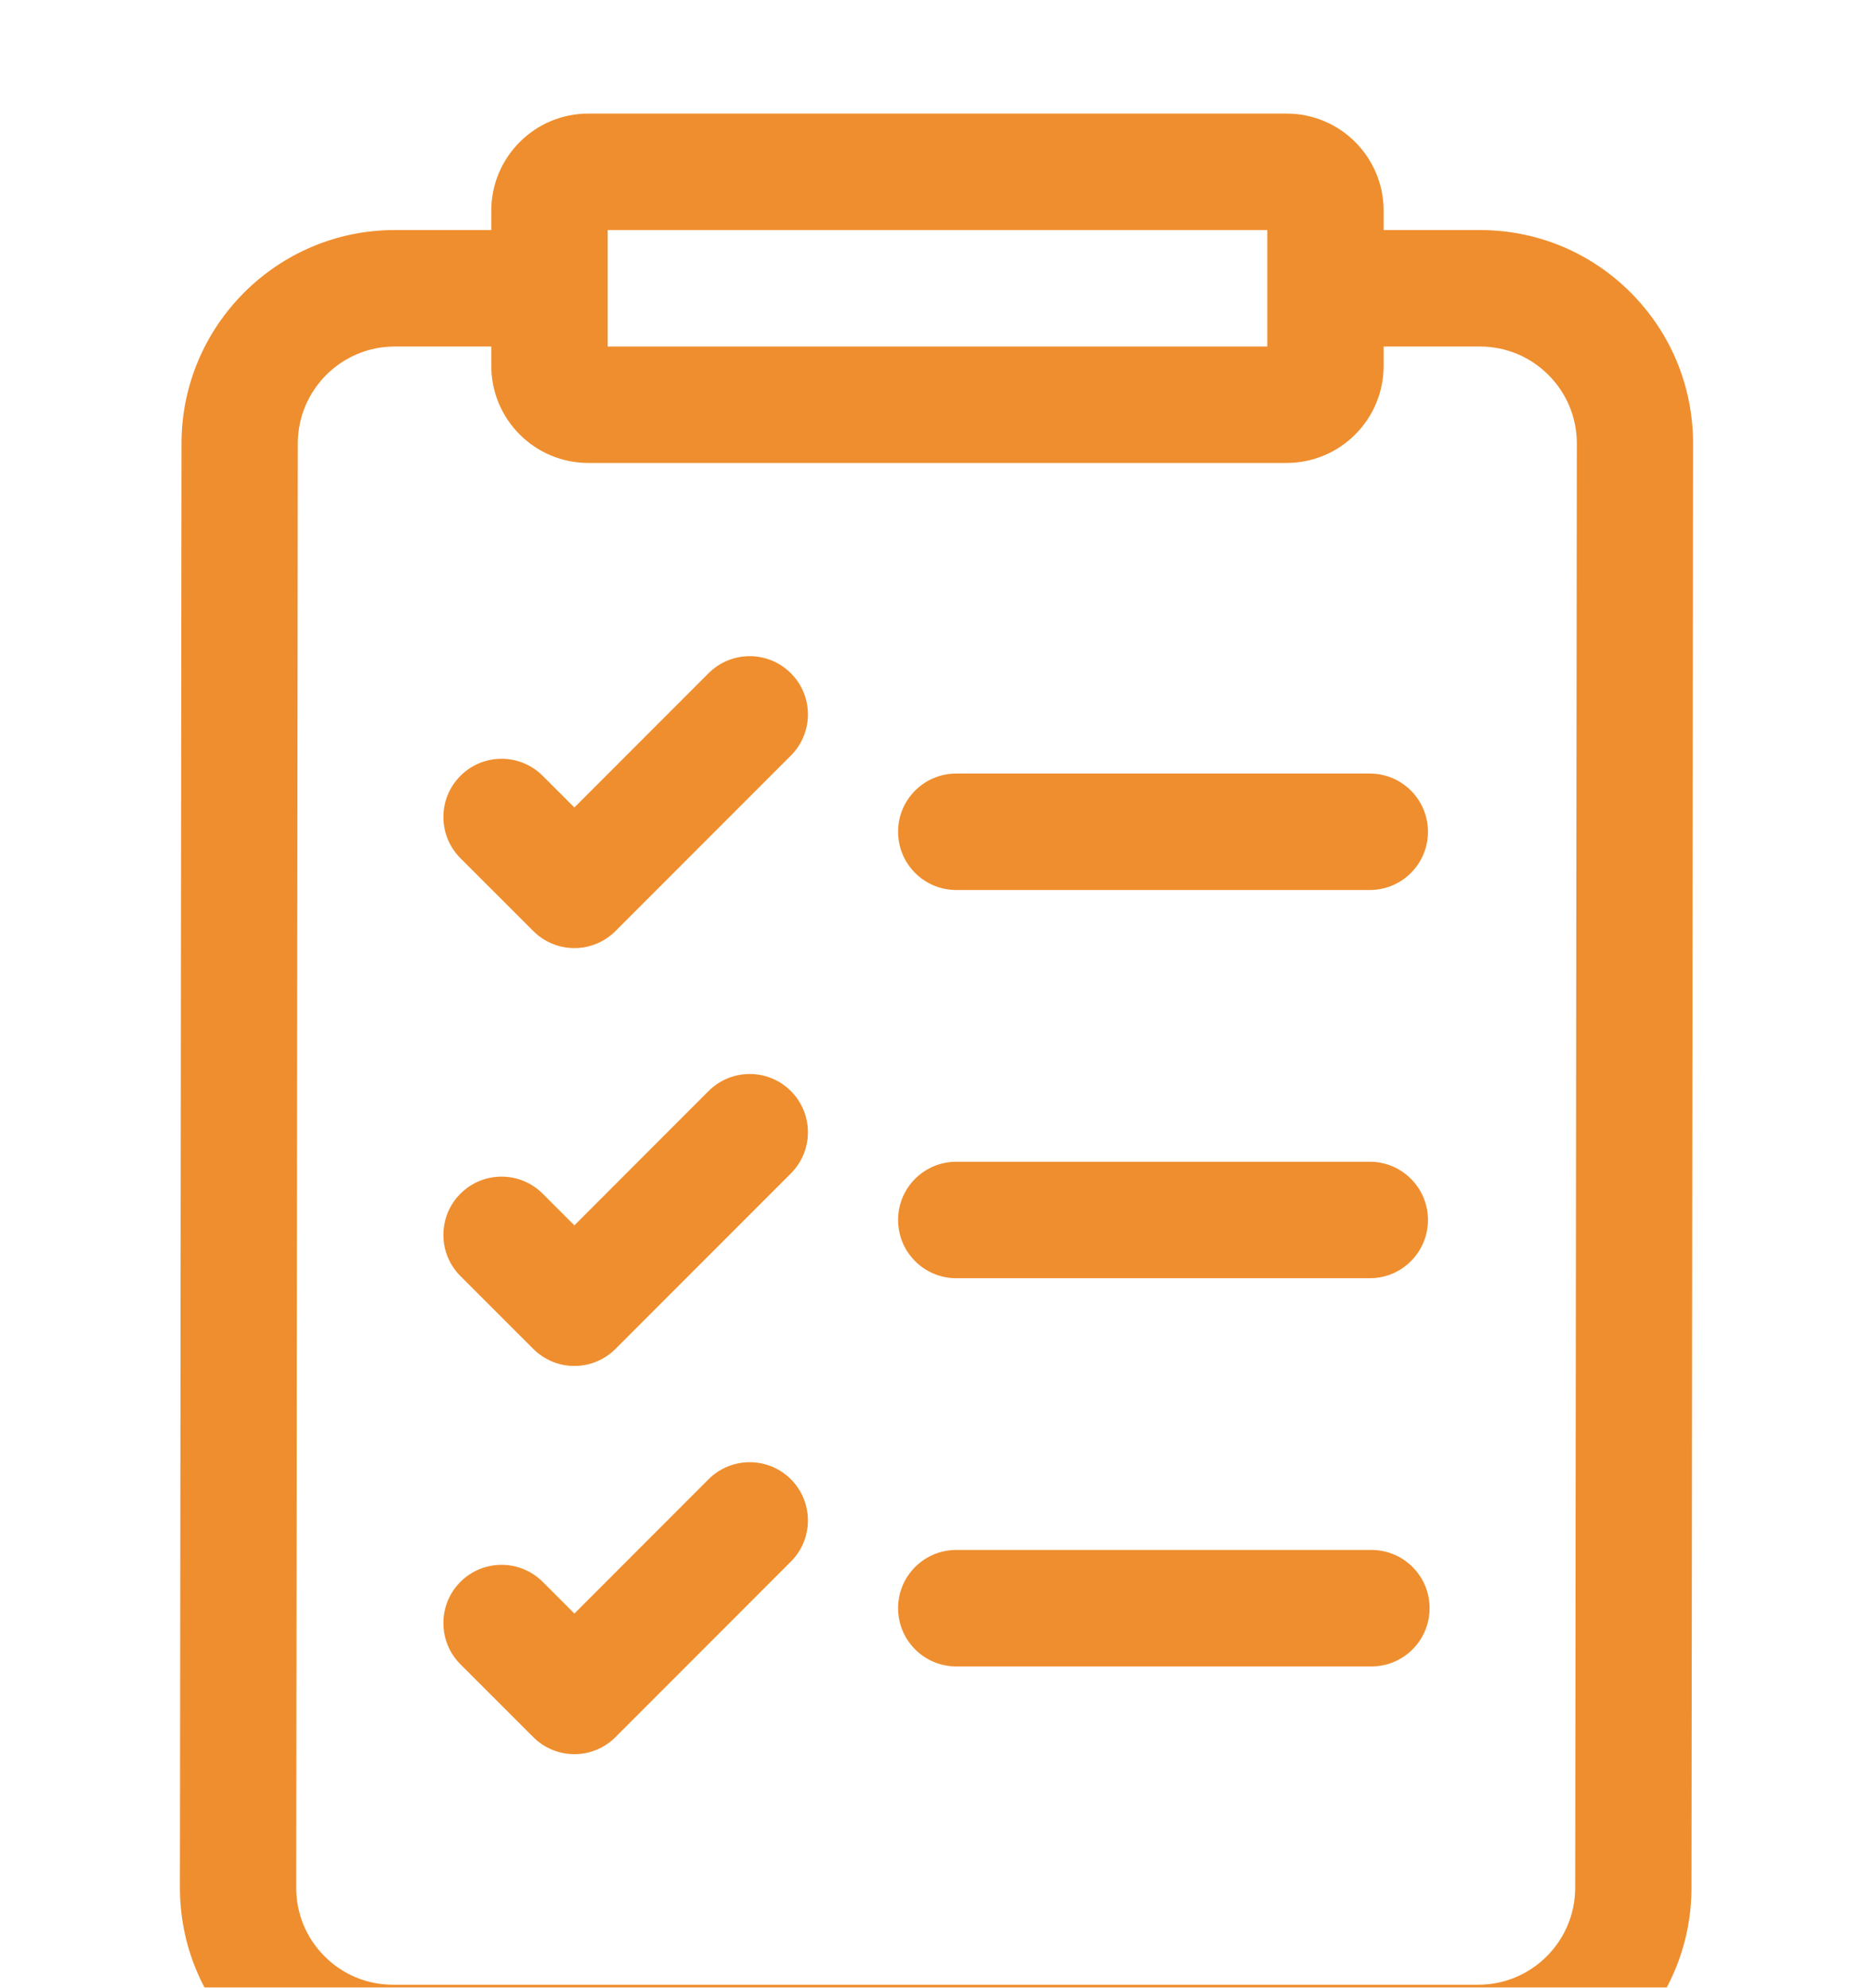 <svg width="33" height="35" viewBox="0 0 33 35" fill="none" xmlns="http://www.w3.org/2000/svg">
<g filter="url(#filter0_di_1712_9607)">
<path d="M28.732 3.153C28.022 2.442 27.078 2.051 26.074 2.051H24.378V1.709C24.378 0.767 23.612 0 22.669 0H10.365C9.422 0 8.656 0.767 8.656 1.709V2.051H6.954C4.885 2.051 3.2 3.736 3.198 5.806L3.17 31.236C3.169 32.241 3.559 33.186 4.268 33.897C4.978 34.608 5.922 35 6.926 35H26.046C28.115 35 29.8 33.315 29.802 31.244L29.83 5.815C29.831 4.81 29.441 3.864 28.732 3.153ZM10.707 2.051H22.328V4.102H10.707V2.051ZM27.753 31.242C27.752 32.184 26.986 32.949 26.046 32.949H6.926C6.469 32.949 6.04 32.771 5.718 32.448C5.395 32.125 5.218 31.695 5.219 31.238L5.247 5.809C5.248 4.867 6.013 4.102 6.954 4.102H8.656V4.443C8.656 5.386 9.422 6.152 10.365 6.152H22.669C23.612 6.152 24.378 5.386 24.378 4.443V4.102H26.074C26.531 4.102 26.96 4.28 27.282 4.603C27.605 4.926 27.782 5.356 27.782 5.812L27.753 31.242Z" fill="#EF8E2E"/>
</g>
<g filter="url(#filter1_di_1712_9607)">
<path d="M16.849 13.672H24.134C24.7 13.672 25.159 13.213 25.159 12.646C25.159 12.08 24.7 11.621 24.134 11.621H16.849C16.282 11.621 15.823 12.08 15.823 12.646C15.823 13.213 16.282 13.672 16.849 13.672Z" fill="#EF8E2E"/>
</g>
<g filter="url(#filter2_di_1712_9607)">
<path d="M16.849 20.508H24.134C24.7 20.508 25.159 20.049 25.159 19.482C25.159 18.916 24.7 18.457 24.134 18.457H16.849C16.282 18.457 15.823 18.916 15.823 19.482C15.823 20.049 16.282 20.508 16.849 20.508Z" fill="#EF8E2E"/>
</g>
<g filter="url(#filter3_di_1712_9607)">
<path d="M24.163 25.293H16.849C16.282 25.293 15.823 25.752 15.823 26.318C15.823 26.885 16.282 27.344 16.849 27.344H24.163C24.729 27.344 25.188 26.885 25.188 26.318C25.188 25.752 24.729 25.293 24.163 25.293Z" fill="#EF8E2E"/>
</g>
<g filter="url(#filter4_di_1712_9607)">
<path d="M12.484 9.855L10.12 12.219L9.562 11.662C9.162 11.261 8.512 11.261 8.112 11.662C7.712 12.062 7.712 12.711 8.112 13.112L9.395 14.394C9.587 14.587 9.848 14.695 10.12 14.695C10.392 14.695 10.652 14.587 10.845 14.394L13.934 11.305C14.335 10.904 14.335 10.255 13.934 9.855C13.534 9.454 12.885 9.454 12.484 9.855Z" fill="#EF8E2E"/>
</g>
<g filter="url(#filter5_di_1712_9607)">
<path d="M12.484 17.212L10.12 19.577L9.562 19.02C9.162 18.619 8.512 18.619 8.112 19.02C7.712 19.42 7.712 20.069 8.112 20.47L9.395 21.752C9.587 21.945 9.848 22.053 10.12 22.053C10.392 22.053 10.652 21.945 10.845 21.752L13.934 18.663C14.335 18.262 14.335 17.613 13.934 17.212C13.534 16.812 12.885 16.812 12.484 17.212Z" fill="#EF8E2E"/>
</g>
<g filter="url(#filter6_di_1712_9607)">
<path d="M12.484 24.048L10.12 26.413L9.562 25.855C9.162 25.455 8.512 25.455 8.112 25.855C7.712 26.256 7.712 26.905 8.112 27.306L9.395 28.588C9.587 28.781 9.848 28.889 10.12 28.889C10.392 28.889 10.652 28.781 10.845 28.588L13.934 25.498C14.335 25.098 14.335 24.449 13.934 24.048C13.534 23.648 12.885 23.648 12.484 24.048Z" fill="#EF8E2E"/>
</g>
<defs>
<filter id="filter0_di_1712_9607" x="0.17" y="-2" width="32.66" height="41" filterUnits="userSpaceOnUse" color-interpolation-filters="sRGB">
<feFlood flood-opacity="0" result="BackgroundImageFix"/>
<feColorMatrix in="SourceAlpha" type="matrix" values="0 0 0 0 0 0 0 0 0 0 0 0 0 0 0 0 0 0 127 0" result="hardAlpha"/>
<feOffset dy="1"/>
<feGaussianBlur stdDeviation="1.5"/>
<feComposite in2="hardAlpha" operator="out"/>
<feColorMatrix type="matrix" values="0 0 0 0 0 0 0 0 0 0 0 0 0 0 0 0 0 0 0.71 0"/>
<feBlend mode="normal" in2="BackgroundImageFix" result="effect1_dropShadow_1712_9607"/>
<feBlend mode="normal" in="SourceGraphic" in2="effect1_dropShadow_1712_9607" result="shape"/>
<feColorMatrix in="SourceAlpha" type="matrix" values="0 0 0 0 0 0 0 0 0 0 0 0 0 0 0 0 0 0 127 0" result="hardAlpha"/>
<feOffset dy="1"/>
<feGaussianBlur stdDeviation="0.5"/>
<feComposite in2="hardAlpha" operator="arithmetic" k2="-1" k3="1"/>
<feColorMatrix type="matrix" values="0 0 0 0 1 0 0 0 0 0.828 0 0 0 0 0.6 0 0 0 1 0"/>
<feBlend mode="normal" in2="shape" result="effect2_innerShadow_1712_9607"/>
</filter>
<filter id="filter1_di_1712_9607" x="12.823" y="9.621" width="15.336" height="8.051" filterUnits="userSpaceOnUse" color-interpolation-filters="sRGB">
<feFlood flood-opacity="0" result="BackgroundImageFix"/>
<feColorMatrix in="SourceAlpha" type="matrix" values="0 0 0 0 0 0 0 0 0 0 0 0 0 0 0 0 0 0 127 0" result="hardAlpha"/>
<feOffset dy="1"/>
<feGaussianBlur stdDeviation="1.5"/>
<feComposite in2="hardAlpha" operator="out"/>
<feColorMatrix type="matrix" values="0 0 0 0 0 0 0 0 0 0 0 0 0 0 0 0 0 0 0.71 0"/>
<feBlend mode="normal" in2="BackgroundImageFix" result="effect1_dropShadow_1712_9607"/>
<feBlend mode="normal" in="SourceGraphic" in2="effect1_dropShadow_1712_9607" result="shape"/>
<feColorMatrix in="SourceAlpha" type="matrix" values="0 0 0 0 0 0 0 0 0 0 0 0 0 0 0 0 0 0 127 0" result="hardAlpha"/>
<feOffset dy="1"/>
<feGaussianBlur stdDeviation="0.5"/>
<feComposite in2="hardAlpha" operator="arithmetic" k2="-1" k3="1"/>
<feColorMatrix type="matrix" values="0 0 0 0 1 0 0 0 0 0.828 0 0 0 0 0.6 0 0 0 1 0"/>
<feBlend mode="normal" in2="shape" result="effect2_innerShadow_1712_9607"/>
</filter>
<filter id="filter2_di_1712_9607" x="12.823" y="16.457" width="15.336" height="8.051" filterUnits="userSpaceOnUse" color-interpolation-filters="sRGB">
<feFlood flood-opacity="0" result="BackgroundImageFix"/>
<feColorMatrix in="SourceAlpha" type="matrix" values="0 0 0 0 0 0 0 0 0 0 0 0 0 0 0 0 0 0 127 0" result="hardAlpha"/>
<feOffset dy="1"/>
<feGaussianBlur stdDeviation="1.5"/>
<feComposite in2="hardAlpha" operator="out"/>
<feColorMatrix type="matrix" values="0 0 0 0 0 0 0 0 0 0 0 0 0 0 0 0 0 0 0.71 0"/>
<feBlend mode="normal" in2="BackgroundImageFix" result="effect1_dropShadow_1712_9607"/>
<feBlend mode="normal" in="SourceGraphic" in2="effect1_dropShadow_1712_9607" result="shape"/>
<feColorMatrix in="SourceAlpha" type="matrix" values="0 0 0 0 0 0 0 0 0 0 0 0 0 0 0 0 0 0 127 0" result="hardAlpha"/>
<feOffset dy="1"/>
<feGaussianBlur stdDeviation="0.5"/>
<feComposite in2="hardAlpha" operator="arithmetic" k2="-1" k3="1"/>
<feColorMatrix type="matrix" values="0 0 0 0 1 0 0 0 0 0.828 0 0 0 0 0.6 0 0 0 1 0"/>
<feBlend mode="normal" in2="shape" result="effect2_innerShadow_1712_9607"/>
</filter>
<filter id="filter3_di_1712_9607" x="12.823" y="23.293" width="15.365" height="8.051" filterUnits="userSpaceOnUse" color-interpolation-filters="sRGB">
<feFlood flood-opacity="0" result="BackgroundImageFix"/>
<feColorMatrix in="SourceAlpha" type="matrix" values="0 0 0 0 0 0 0 0 0 0 0 0 0 0 0 0 0 0 127 0" result="hardAlpha"/>
<feOffset dy="1"/>
<feGaussianBlur stdDeviation="1.5"/>
<feComposite in2="hardAlpha" operator="out"/>
<feColorMatrix type="matrix" values="0 0 0 0 0 0 0 0 0 0 0 0 0 0 0 0 0 0 0.71 0"/>
<feBlend mode="normal" in2="BackgroundImageFix" result="effect1_dropShadow_1712_9607"/>
<feBlend mode="normal" in="SourceGraphic" in2="effect1_dropShadow_1712_9607" result="shape"/>
<feColorMatrix in="SourceAlpha" type="matrix" values="0 0 0 0 0 0 0 0 0 0 0 0 0 0 0 0 0 0 127 0" result="hardAlpha"/>
<feOffset dy="1"/>
<feGaussianBlur stdDeviation="0.5"/>
<feComposite in2="hardAlpha" operator="arithmetic" k2="-1" k3="1"/>
<feColorMatrix type="matrix" values="0 0 0 0 1 0 0 0 0 0.828 0 0 0 0 0.6 0 0 0 1 0"/>
<feBlend mode="normal" in2="shape" result="effect2_innerShadow_1712_9607"/>
</filter>
<filter id="filter4_di_1712_9607" x="4.812" y="7.554" width="12.423" height="11.141" filterUnits="userSpaceOnUse" color-interpolation-filters="sRGB">
<feFlood flood-opacity="0" result="BackgroundImageFix"/>
<feColorMatrix in="SourceAlpha" type="matrix" values="0 0 0 0 0 0 0 0 0 0 0 0 0 0 0 0 0 0 127 0" result="hardAlpha"/>
<feOffset dy="1"/>
<feGaussianBlur stdDeviation="1.5"/>
<feComposite in2="hardAlpha" operator="out"/>
<feColorMatrix type="matrix" values="0 0 0 0 0 0 0 0 0 0 0 0 0 0 0 0 0 0 0.71 0"/>
<feBlend mode="normal" in2="BackgroundImageFix" result="effect1_dropShadow_1712_9607"/>
<feBlend mode="normal" in="SourceGraphic" in2="effect1_dropShadow_1712_9607" result="shape"/>
<feColorMatrix in="SourceAlpha" type="matrix" values="0 0 0 0 0 0 0 0 0 0 0 0 0 0 0 0 0 0 127 0" result="hardAlpha"/>
<feOffset dy="1"/>
<feGaussianBlur stdDeviation="0.5"/>
<feComposite in2="hardAlpha" operator="arithmetic" k2="-1" k3="1"/>
<feColorMatrix type="matrix" values="0 0 0 0 1 0 0 0 0 0.828 0 0 0 0 0.6 0 0 0 1 0"/>
<feBlend mode="normal" in2="shape" result="effect2_innerShadow_1712_9607"/>
</filter>
<filter id="filter5_di_1712_9607" x="4.812" y="14.912" width="12.423" height="11.141" filterUnits="userSpaceOnUse" color-interpolation-filters="sRGB">
<feFlood flood-opacity="0" result="BackgroundImageFix"/>
<feColorMatrix in="SourceAlpha" type="matrix" values="0 0 0 0 0 0 0 0 0 0 0 0 0 0 0 0 0 0 127 0" result="hardAlpha"/>
<feOffset dy="1"/>
<feGaussianBlur stdDeviation="1.5"/>
<feComposite in2="hardAlpha" operator="out"/>
<feColorMatrix type="matrix" values="0 0 0 0 0 0 0 0 0 0 0 0 0 0 0 0 0 0 0.71 0"/>
<feBlend mode="normal" in2="BackgroundImageFix" result="effect1_dropShadow_1712_9607"/>
<feBlend mode="normal" in="SourceGraphic" in2="effect1_dropShadow_1712_9607" result="shape"/>
<feColorMatrix in="SourceAlpha" type="matrix" values="0 0 0 0 0 0 0 0 0 0 0 0 0 0 0 0 0 0 127 0" result="hardAlpha"/>
<feOffset dy="1"/>
<feGaussianBlur stdDeviation="0.5"/>
<feComposite in2="hardAlpha" operator="arithmetic" k2="-1" k3="1"/>
<feColorMatrix type="matrix" values="0 0 0 0 1 0 0 0 0 0.828 0 0 0 0 0.6 0 0 0 1 0"/>
<feBlend mode="normal" in2="shape" result="effect2_innerShadow_1712_9607"/>
</filter>
<filter id="filter6_di_1712_9607" x="4.812" y="21.748" width="12.423" height="11.141" filterUnits="userSpaceOnUse" color-interpolation-filters="sRGB">
<feFlood flood-opacity="0" result="BackgroundImageFix"/>
<feColorMatrix in="SourceAlpha" type="matrix" values="0 0 0 0 0 0 0 0 0 0 0 0 0 0 0 0 0 0 127 0" result="hardAlpha"/>
<feOffset dy="1"/>
<feGaussianBlur stdDeviation="1.5"/>
<feComposite in2="hardAlpha" operator="out"/>
<feColorMatrix type="matrix" values="0 0 0 0 0 0 0 0 0 0 0 0 0 0 0 0 0 0 0.71 0"/>
<feBlend mode="normal" in2="BackgroundImageFix" result="effect1_dropShadow_1712_9607"/>
<feBlend mode="normal" in="SourceGraphic" in2="effect1_dropShadow_1712_9607" result="shape"/>
<feColorMatrix in="SourceAlpha" type="matrix" values="0 0 0 0 0 0 0 0 0 0 0 0 0 0 0 0 0 0 127 0" result="hardAlpha"/>
<feOffset dy="1"/>
<feGaussianBlur stdDeviation="0.5"/>
<feComposite in2="hardAlpha" operator="arithmetic" k2="-1" k3="1"/>
<feColorMatrix type="matrix" values="0 0 0 0 1 0 0 0 0 0.828 0 0 0 0 0.6 0 0 0 1 0"/>
<feBlend mode="normal" in2="shape" result="effect2_innerShadow_1712_9607"/>
</filter>
</defs>
</svg>
